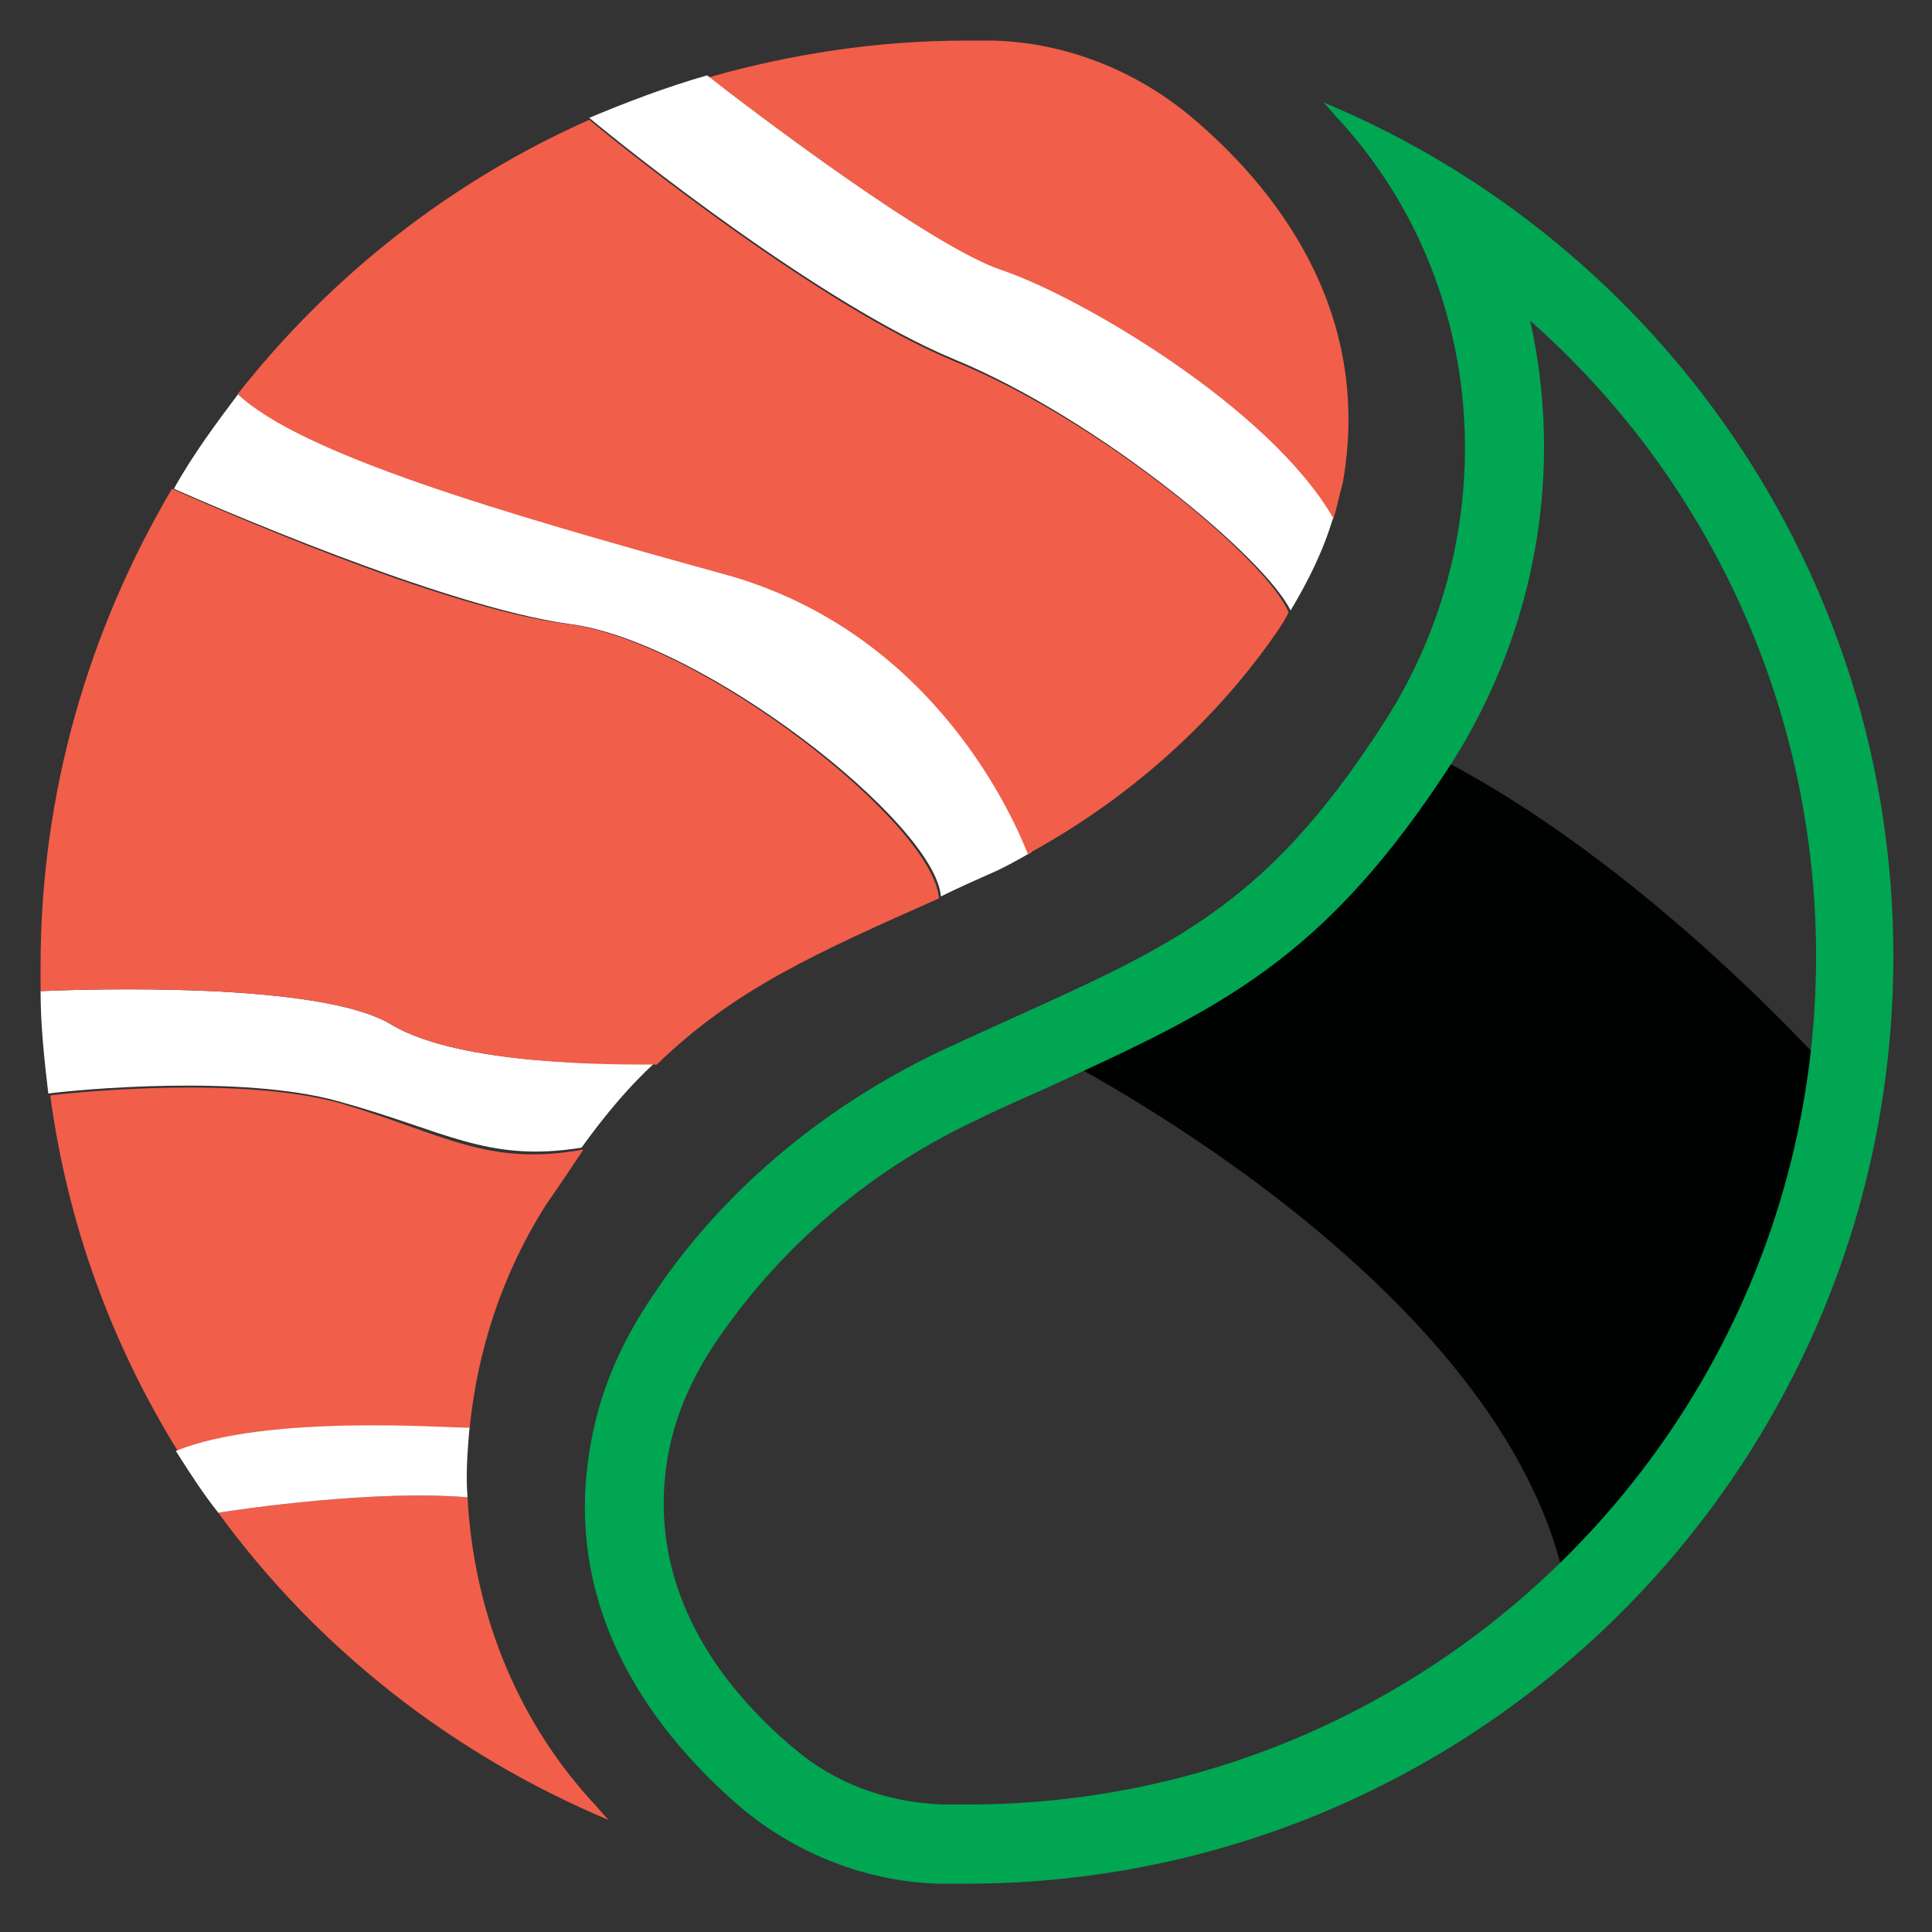 <?xml version="1.0" encoding="utf-8"?>
<!-- Generator: Adobe Illustrator 22.1.0, SVG Export Plug-In . SVG Version: 6.00 Build 0)  -->
<svg version="1.1" id="Layer_1" xmlns="http://www.w3.org/2000/svg" xmlns:xlink="http://www.w3.org/1999/xlink" x="0px" y="0px"
	 viewBox="0 0 100 100" style="enable-background:new 0 0 100 100;" xml:space="preserve">
<rect x="0" y="0" width="100" height="100" fill="#333333" stroke="none"/>
<style type="text/css">
	.st0{fill:#000201;}
	.st1{fill:#00A652;}
	.st2{fill:#F15E4A;}
	.st3{fill:#FFFFFF;}
</style>
<g>
	<g>
		<path class="st0" d="M54,54.3c0,0,24.1,11.9,27.1,28.1L92,69.8l3.4-13.6c0,0-10.3-11.9-22-17.5l-5.8,7L60,52.4L54,54.3z"/>
		<g>
			<path class="st1" d="M79.2,16.6C88.5,24.8,94,36.7,94,49.5c0,24.2-19.7,43.9-43.9,43.9c-0.4,0-0.9,0-1.3,0
				c-2.9-0.1-5.6-1.1-7.7-2.9c-3.7-3.1-7.8-8.3-6.5-15.3c0.4-2.1,1.3-4.1,2.7-6.1c2.3-3.3,6.5-8,13.4-11.2c1.2-0.6,2.4-1.1,3.5-1.6
				c8.9-4.1,14.3-6.5,21-16.9C79.6,32.4,80.9,24.2,79.2,16.6 M68.5,5.3c0.3,0.3,0.6,0.7,0.9,1c7.7,8.5,8.5,21.3,2.3,31
				c-6.8,10.6-11.8,11.9-22.8,17c-7.9,3.7-12.6,9-15,12.6c-1.6,2.3-2.8,4.9-3.3,7.7c-1.7,9,3.6,15.4,7.8,19
				c2.9,2.4,6.5,3.8,10.2,3.9c0.5,0,1,0,1.4,0C76.5,97.5,98,76,98,49.5C98,29.6,85.8,12.5,68.5,5.3L68.5,5.3z"/>
		</g>
	</g>
	<g>
		<path class="st2" d="M11.3,78.3c5.1,7,12.1,12.5,20.2,15.9c-0.3-0.3-0.6-0.7-0.9-1c-4-4.4-6.1-10-6.4-15.7
			C19.4,77.1,12.5,78.1,11.3,78.3z"/>
		<path class="st2" d="M17.6,57.1c-5-1.4-13.5-0.6-15-0.4c0.9,6.7,3.2,12.9,6.6,18.4c4.7-1.9,13.8-1.2,15.1-1.1
			c0.4-4.1,1.7-8.1,4-11.7c0.7-1,1.3-1.9,1.9-2.8C25.2,60.4,23,58.7,17.6,57.1z"/>
		<path class="st3" d="M20.2,53c-3.7-2.2-15.8-1.8-18.1-1.7c0,1.8,0.2,3.6,0.4,5.3c1.5-0.2,10-1,15,0.4c5.5,1.5,7.7,3.2,12.6,2.4
			c1.3-1.8,2.5-3.2,3.8-4.4C32.1,55.1,23.8,55.2,20.2,53z"/>
		<path class="st3" d="M9.1,75.1c0.7,1.1,1.4,2.2,2.2,3.2c1.2-0.2,8.1-1.2,12.9-0.8c-0.1-1.2,0-2.4,0.1-3.6
			C22.9,73.9,13.8,73.2,9.1,75.1z"/>
		<path class="st3" d="M37.5,29.6c-11.7-3.1-21.8-6.2-25.1-9.3c-1.2,1.6-2.4,3.2-3.4,5c1.6,0.7,13.9,6.1,20.5,7
			c6.9,0.9,18.9,10.3,19.2,14.1c0.8-0.4,1.7-0.8,2.6-1.2c0.7-0.3,1.4-0.7,2.1-1.1C52.7,42.6,48.5,32.6,37.5,29.6z"/>
		<path class="st2" d="M61.6,6c-2.9-2.4-6.5-3.8-10.2-3.9c-0.5,0-1,0-1.4,0c-4.6,0-9.1,0.7-13.3,1.9c1.8,1.4,11.5,8.8,15.3,10.1
			C56,15.4,65.7,21.1,69,26.9c0.2-0.6,0.3-1.2,0.5-1.9C71.1,16,65.9,9.6,61.6,6z"/>
		<path class="st3" d="M51.9,14c-3.7-1.2-13.4-8.6-15.3-10.1c-2.1,0.6-4.2,1.4-6.1,2.2c1.8,1.5,11.9,9.6,18.9,12.5
			c7.5,3.1,16.1,10.3,17.4,13c0.9-1.5,1.7-3.1,2.2-4.8C65.7,21.1,56,15.4,51.9,14z"/>
		<path class="st2" d="M49.4,18.7c-7-2.9-17.1-11-18.9-12.5c-7.2,3.2-13.4,8.1-18.2,14.2c3.3,3.1,13.5,6.1,25.1,9.3
			c11.1,3,15.2,13,15.8,14.5c6.6-3.6,10.7-8.3,12.9-11.5c0.2-0.3,0.4-0.6,0.6-1C65.6,29,57,21.8,49.4,18.7z"/>
		<path class="st2" d="M29.4,32.3c-6.6-0.8-18.9-6.3-20.5-7C4.6,32.6,2.1,41,2.1,50c0,0.4,0,0.9,0,1.3c2.3-0.1,14.4-0.5,18.1,1.7
			c3.6,2.2,11.9,2.1,13.8,2.1c4-3.9,8.3-5.8,14.6-8.6C48.3,42.6,36.3,33.2,29.4,32.3z"/>
	</g>
</g>
</svg>
